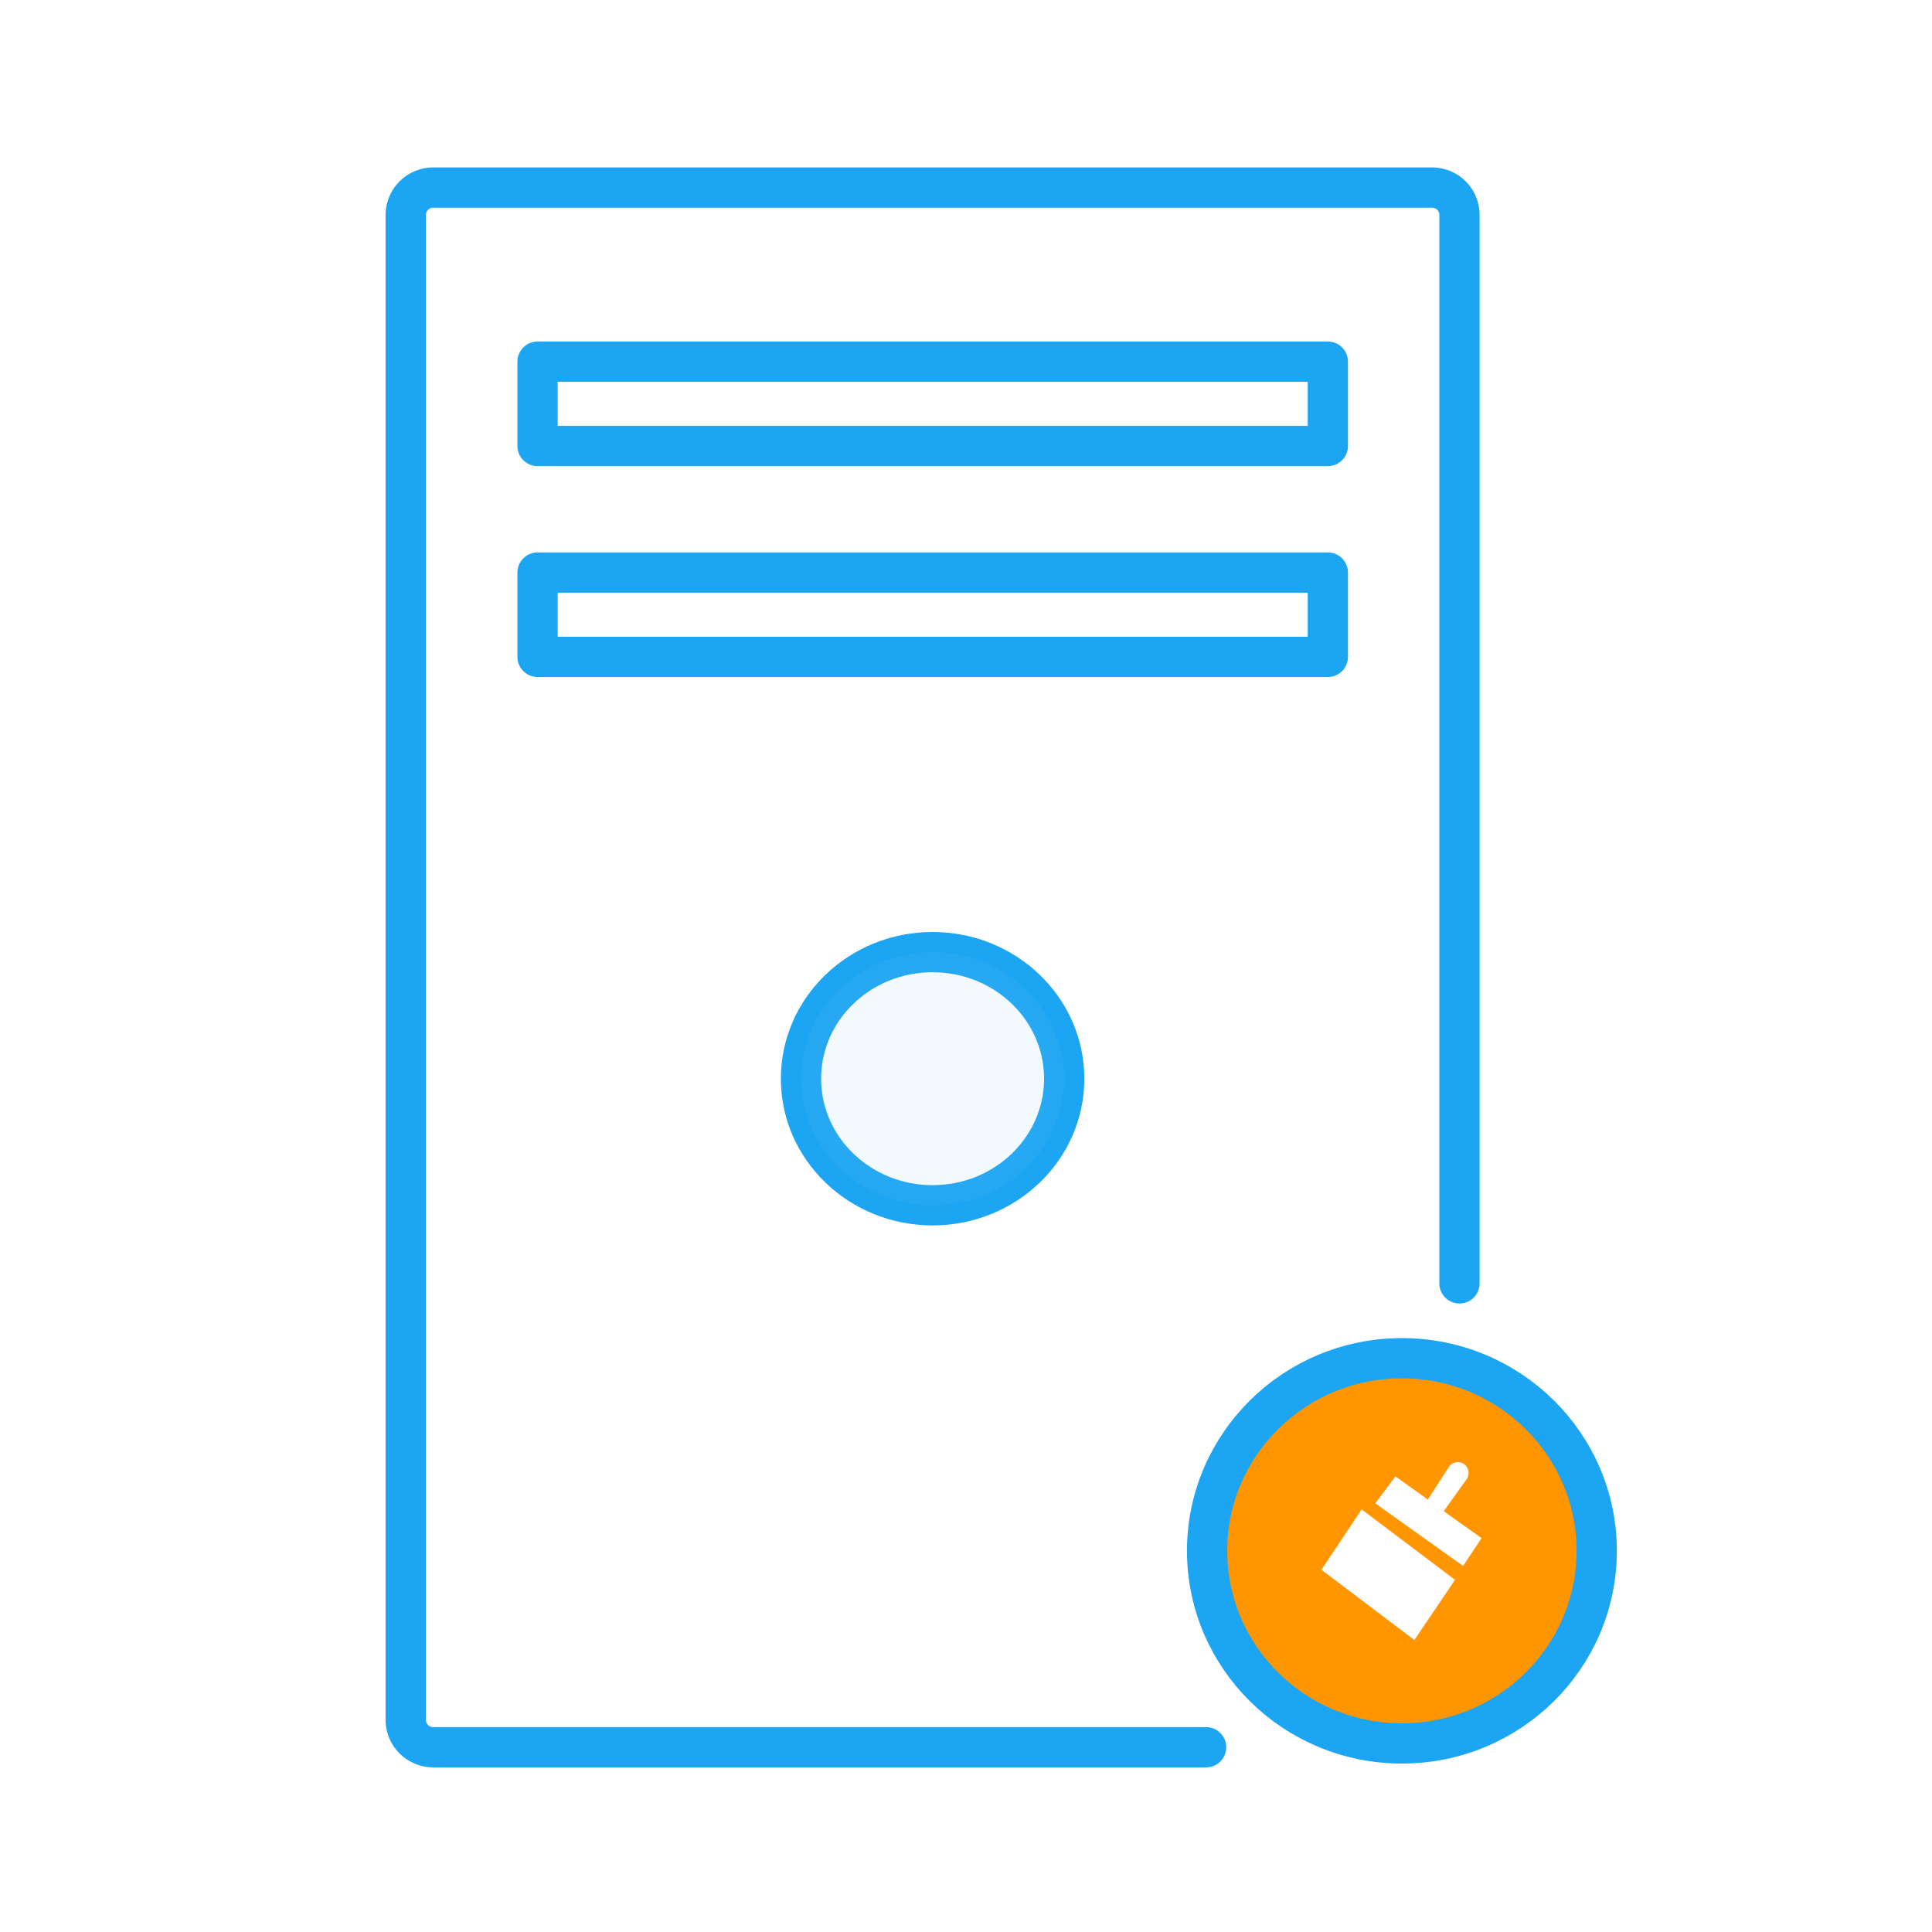 <svg id="Layer_1" data-name="Layer 1" xmlns="http://www.w3.org/2000/svg" viewBox="0 0 96 96"><defs><style>.cls-1,.cls-2{fill:none;stroke-width:2px;}.cls-1,.cls-2,.cls-3{stroke:#1ca5f2;}.cls-1{stroke-linecap:round;stroke-linejoin:round;}.cls-2,.cls-3{stroke-miterlimit:10;}.cls-3{fill:#86c9f7;opacity:0.1;}.cls-4{fill:#ff9500;}</style></defs><path class="cls-1" d="M59.93,86.82H21.55a1.37,1.37,0,0,1-1.39-1.33V10.65a1.37,1.37,0,0,1,1.39-1.33H71.14a1.36,1.36,0,0,1,1.38,1.33V63.77"/><rect class="cls-1" x="26.71" y="17.97" width="39.27" height="4.19"/><rect class="cls-1" x="26.71" y="28.45" width="39.27" height="4.19"/><ellipse class="cls-2" cx="46.34" cy="53.6" rx="6.54" ry="6.29"/><ellipse class="cls-3" cx="46.34" cy="53.6" rx="6.54" ry="6.29"/><path class="cls-4" d="M69.66,67.49a9.57,9.57,0,1,0,9.68,9.56A9.62,9.62,0,0,0,69.66,67.49Zm.62,14L65.66,78l2-3L72.3,78.5Zm2.42-3.68-4.36-3.11,1-1.34,1.61,1.15L72,72.88a.54.54,0,0,1,.75-.13.55.55,0,0,1,.12.76l-1.13,1.58,1.88,1.34Z"/><ellipse class="cls-1" cx="69.66" cy="77.06" rx="9.68" ry="9.57"/></svg>